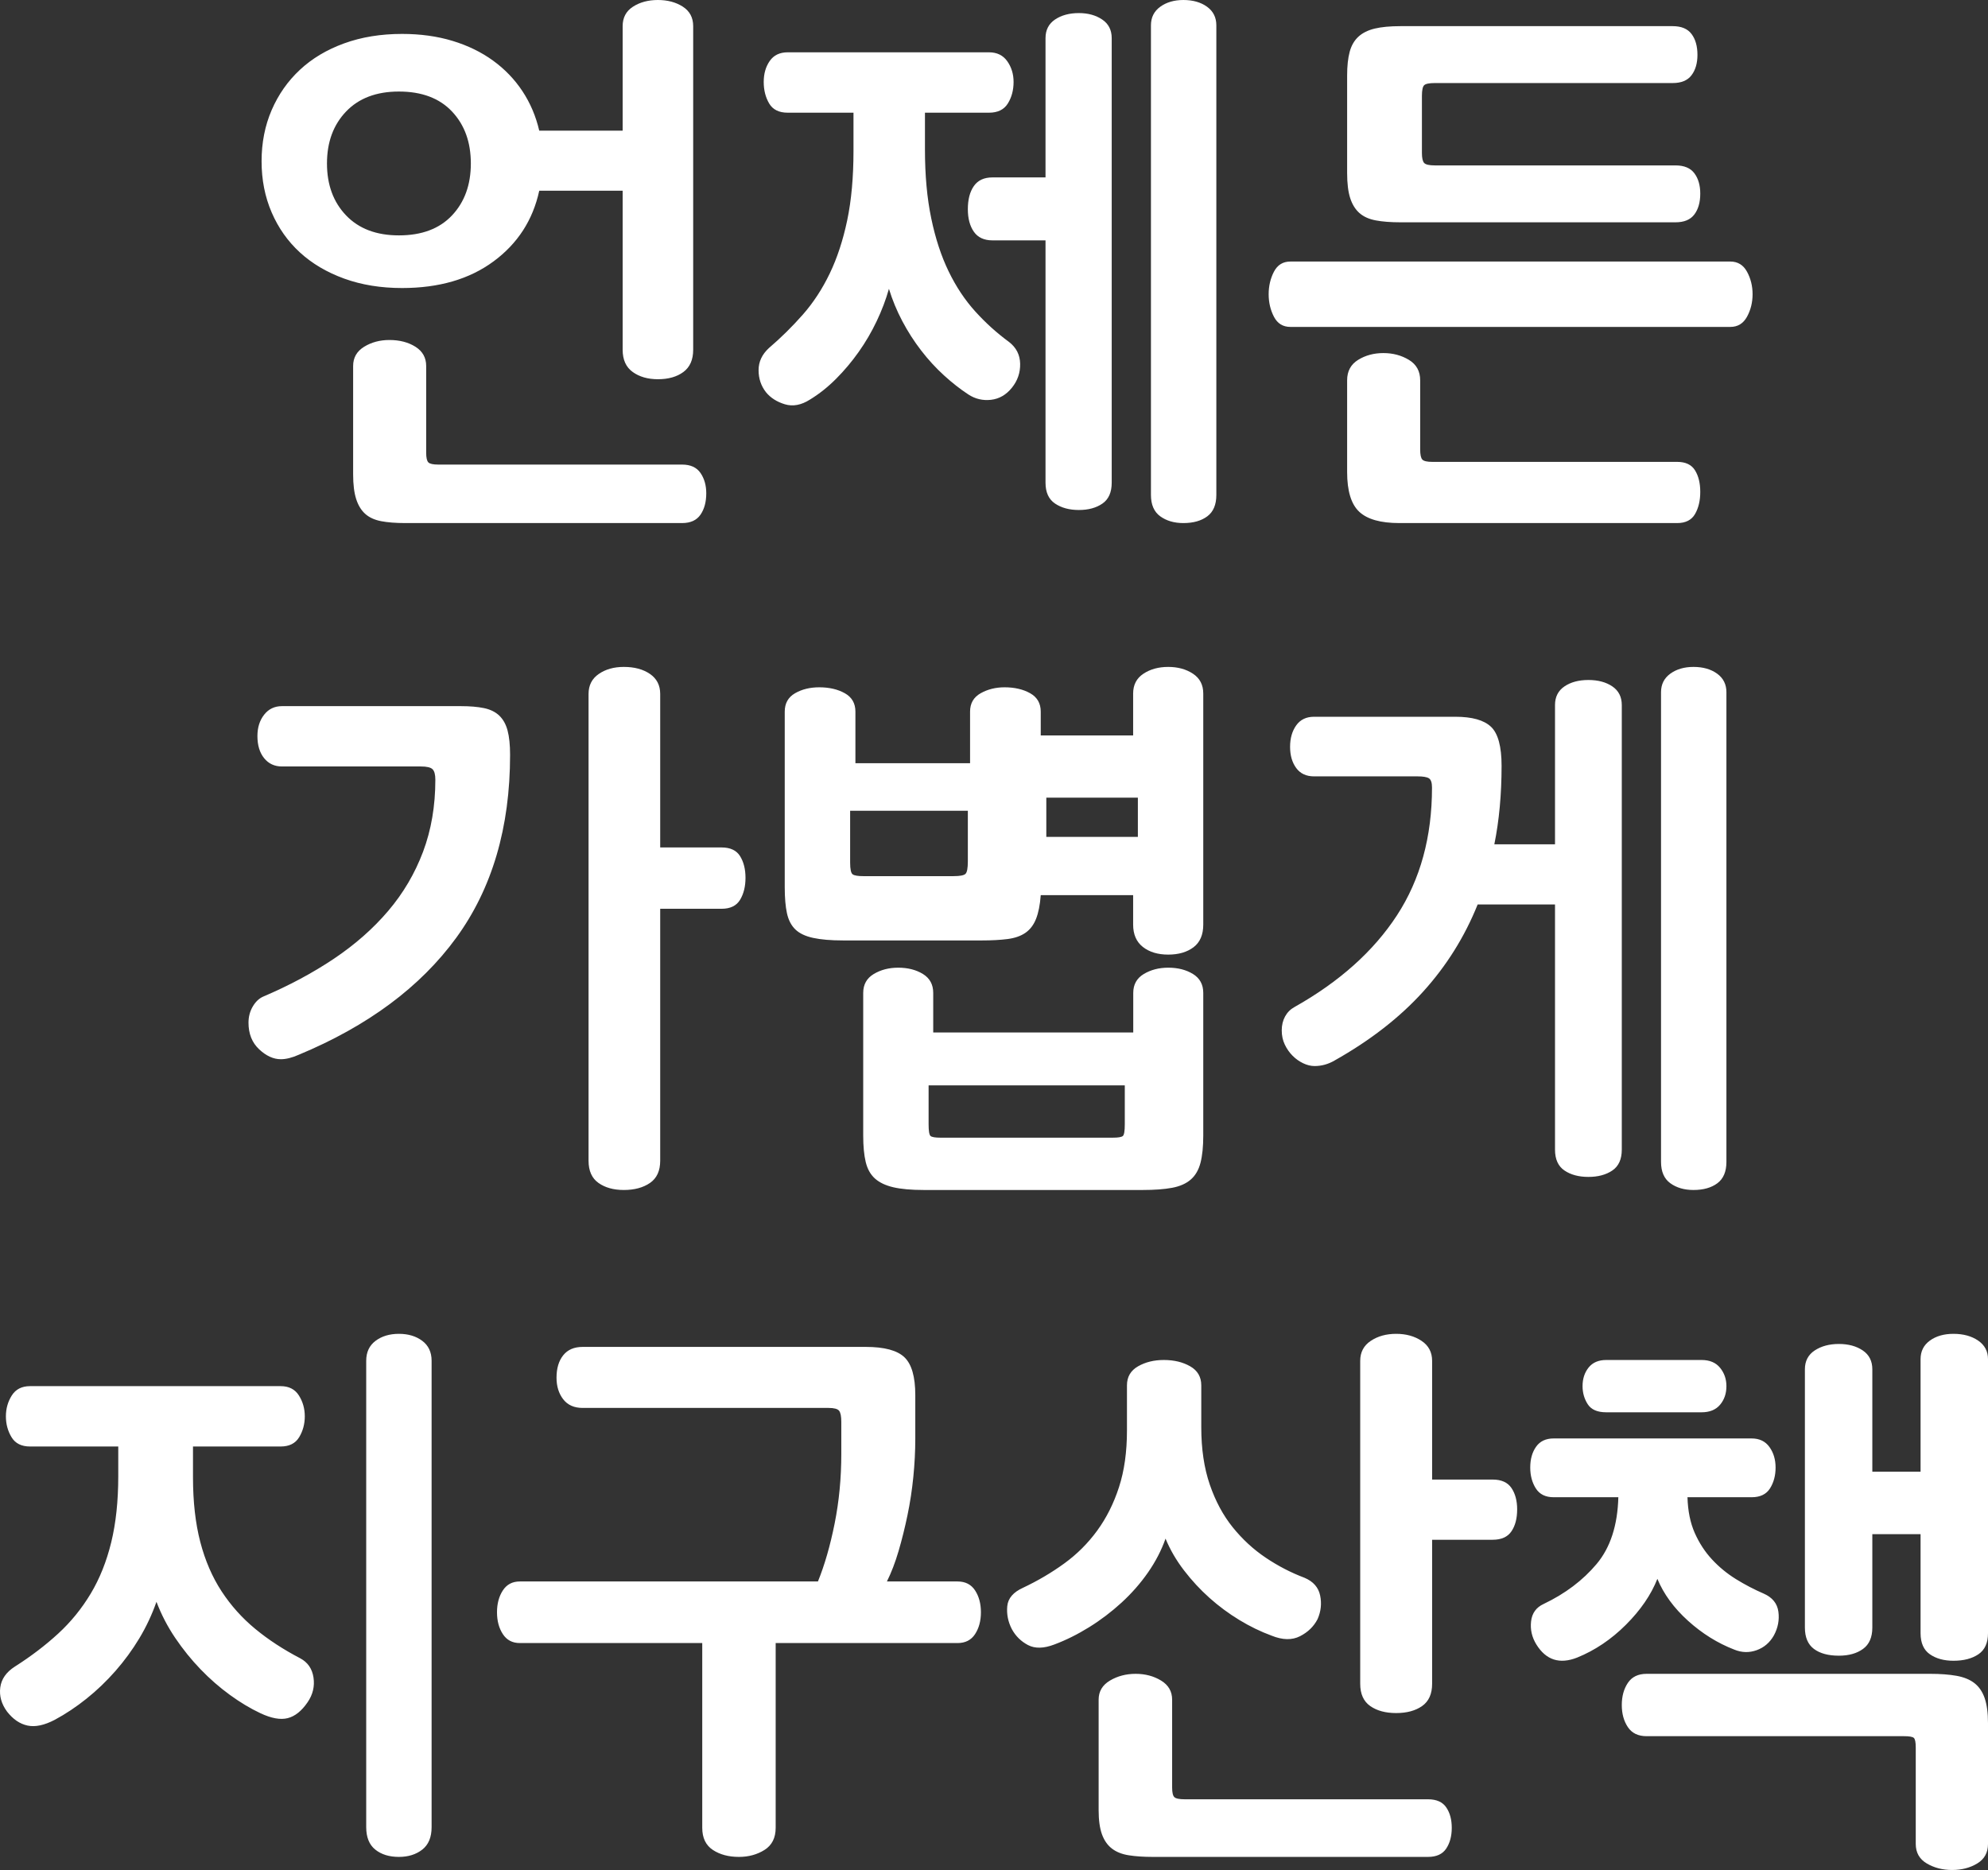 <?xml version="1.0" encoding="UTF-8"?>
<svg width="152px" height="143px" viewBox="0 0 152 143" version="1.1" xmlns="http://www.w3.org/2000/svg" xmlns:xlink="http://www.w3.org/1999/xlink">
    <rect x="0" y="0" width="152" height="143" fill="#333333" stroke="none"/>
    <!-- Generator: Sketch 63.1 (92452) - https://sketch.com -->
    <title>언제든가볍게지구산책</title>
    <desc>Created with Sketch.</desc>
    <g id="Page-1" stroke="none" stroke-width="1" fill="none" fill-rule="evenodd">
        <g id="PC_서비스소개" transform="translate(-1450, -282)" fill="#FFFFFF" fill-rule="nonzero">
            <path d="M1500.303,311 C1501.102,311 1501.752,310.816 1502.251,310.447 C1502.75,310.079 1503,309.512 1503,308.746 L1503,308.746 L1503,283.999 C1503,283.347 1502.736,282.85 1502.208,282.51 C1501.68,282.17 1501.045,282 1500.303,282 C1499.562,282 1498.927,282.17 1498.399,282.51 C1497.871,282.85 1497.607,283.347 1497.607,283.999 L1497.607,283.999 L1497.607,291.993 L1491.23,291.993 C1490.973,290.887 1490.545,289.881 1489.946,288.974 C1489.346,288.066 1488.597,287.287 1487.698,286.635 C1486.8,285.983 1485.765,285.48 1484.595,285.125 C1483.425,284.771 1482.141,284.594 1480.743,284.594 C1479.117,284.594 1477.64,284.835 1476.313,285.317 C1474.986,285.799 1473.859,286.472 1472.932,287.337 C1472.005,288.201 1471.284,289.229 1470.77,290.419 C1470.257,291.61 1470,292.914 1470,294.331 C1470,295.749 1470.257,297.053 1470.77,298.243 C1471.284,299.434 1472.005,300.455 1472.932,301.305 C1473.859,302.155 1474.986,302.822 1476.313,303.304 C1477.64,303.785 1479.117,304.026 1480.743,304.026 C1483.568,304.026 1485.901,303.346 1487.741,301.985 C1489.582,300.625 1490.744,298.825 1491.23,296.585 L1491.23,296.585 L1497.607,296.585 L1497.607,308.746 C1497.607,309.512 1497.864,310.079 1498.377,310.447 C1498.891,310.816 1499.533,311 1500.303,311 Z M1480.5,300 C1478.781,300 1477.435,299.491 1476.461,298.472 C1475.487,297.454 1475,296.13 1475,294.5 C1475,292.87 1475.487,291.546 1476.461,290.528 C1477.435,289.509 1478.781,289 1480.5,289 C1482.247,289 1483.601,289.509 1484.561,290.528 C1485.52,291.546 1486,292.87 1486,294.5 C1486,296.13 1485.52,297.454 1484.561,298.472 C1483.601,299.491 1482.247,300 1480.5,300 Z M1502.152,322 C1502.796,322 1503.265,321.786 1503.559,321.358 C1503.853,320.93 1504,320.385 1504,319.722 C1504,319.114 1503.853,318.597 1503.559,318.169 C1503.265,317.741 1502.796,317.527 1502.152,317.527 L1502.152,317.527 L1483.509,317.527 C1483.117,317.527 1482.865,317.471 1482.753,317.361 C1482.641,317.25 1482.585,317.002 1482.585,316.615 L1482.585,316.615 L1482.585,309.988 C1482.585,309.353 1482.312,308.863 1481.766,308.518 C1481.22,308.173 1480.555,308 1479.771,308 C1479.044,308 1478.4,308.173 1477.84,308.518 C1477.28,308.863 1477,309.353 1477,309.988 L1477,309.988 L1477,318.272 C1477,319.045 1477.077,319.674 1477.231,320.157 C1477.385,320.64 1477.616,321.02 1477.924,321.296 C1478.232,321.572 1478.638,321.758 1479.142,321.855 C1479.645,321.952 1480.261,322 1480.989,322 L1480.989,322 L1502.152,322 Z M1540.48,322 C1541.238,322 1541.848,321.828 1542.309,321.484 C1542.77,321.14 1543,320.595 1543,319.849 L1543,319.849 L1543,283.935 C1543,283.333 1542.763,282.86 1542.289,282.516 C1541.814,282.172 1541.211,282 1540.48,282 C1539.775,282 1539.186,282.172 1538.711,282.516 C1538.237,282.86 1538,283.333 1538,283.935 L1538,283.935 L1538,319.849 C1538,320.595 1538.237,321.14 1538.711,321.484 C1539.186,321.828 1539.775,322 1540.48,322 Z M1532.49,321 C1533.215,321 1533.815,320.837 1534.289,320.51 C1534.763,320.183 1535,319.651 1535,318.913 L1535,318.913 L1535,284.917 C1535,284.292 1534.756,283.817 1534.268,283.49 C1533.78,283.163 1533.188,283 1532.49,283 C1531.766,283 1531.159,283.163 1530.671,283.49 C1530.183,283.817 1529.939,284.292 1529.939,284.917 L1529.939,284.917 L1529.939,295.567 L1525.882,295.567 C1525.241,295.567 1524.767,295.787 1524.46,296.228 C1524.153,296.668 1524,297.257 1524,297.996 C1524,298.706 1524.153,299.281 1524.46,299.721 C1524.767,300.161 1525.241,300.381 1525.882,300.381 L1525.882,300.381 L1529.939,300.381 L1529.939,318.913 C1529.939,319.651 1530.183,320.183 1530.671,320.51 C1531.159,320.837 1531.766,321 1532.49,321 Z M1510.011,312.916 C1510.623,313.101 1511.264,312.98 1511.934,312.553 C1512.634,312.125 1513.297,311.598 1513.923,310.971 C1514.55,310.343 1515.125,309.659 1515.65,308.918 C1516.175,308.177 1516.634,307.393 1517.027,306.566 C1517.42,305.74 1517.734,304.913 1517.967,304.087 C1518.229,304.942 1518.572,305.768 1518.994,306.566 C1519.417,307.365 1519.898,308.113 1520.437,308.811 C1520.976,309.51 1521.559,310.144 1522.185,310.714 C1522.812,311.284 1523.431,311.769 1524.043,312.168 C1524.568,312.51 1525.143,312.645 1525.77,312.574 C1526.396,312.503 1526.928,312.196 1527.365,311.655 C1527.803,311.113 1528.014,310.5 1527.999,309.816 C1527.985,309.132 1527.701,308.576 1527.147,308.148 C1526.214,307.464 1525.355,306.688 1524.568,305.818 C1523.781,304.949 1523.103,303.93 1522.535,302.761 C1521.967,301.592 1521.522,300.238 1521.202,298.699 C1520.881,297.16 1520.721,295.407 1520.721,293.44 L1520.721,293.44 L1520.721,290.618 L1525.617,290.618 C1526.287,290.618 1526.768,290.383 1527.059,289.912 C1527.351,289.442 1527.497,288.893 1527.497,288.266 C1527.497,287.668 1527.336,287.14 1527.016,286.684 C1526.695,286.228 1526.229,286 1525.617,286 L1525.617,286 L1510.229,286 C1509.617,286 1509.158,286.221 1508.852,286.663 C1508.546,287.105 1508.393,287.639 1508.393,288.266 C1508.393,288.893 1508.532,289.442 1508.809,289.912 C1509.086,290.383 1509.559,290.618 1510.229,290.618 L1510.229,290.618 L1515.257,290.618 L1515.257,293.525 C1515.257,295.549 1515.096,297.324 1514.776,298.849 C1514.455,300.374 1514.011,301.728 1513.442,302.911 C1512.874,304.094 1512.189,305.141 1511.388,306.053 C1510.586,306.966 1509.719,307.821 1508.787,308.619 C1508.262,309.103 1508,309.666 1508,310.308 C1508,310.949 1508.189,311.512 1508.568,311.997 C1508.918,312.424 1509.399,312.731 1510.011,312.916 Z M1578.108,299 C1578.768,299 1579.248,298.8 1579.549,298.399 C1579.85,297.999 1580,297.467 1580,296.804 C1580,296.169 1579.85,295.651 1579.549,295.25 C1579.248,294.849 1578.768,294.649 1578.108,294.649 L1578.108,294.649 L1559.707,294.649 C1559.277,294.649 1559.005,294.587 1558.89,294.463 C1558.775,294.338 1558.718,294.083 1558.718,293.696 L1558.718,293.696 L1558.718,289.345 C1558.718,288.903 1558.775,288.627 1558.89,288.517 C1559.005,288.406 1559.277,288.351 1559.707,288.351 L1559.707,288.351 L1577.893,288.351 C1578.553,288.351 1579.033,288.151 1579.334,287.75 C1579.635,287.349 1579.785,286.831 1579.785,286.196 C1579.785,285.533 1579.635,285.001 1579.334,284.601 C1579.033,284.2 1578.553,284 1577.893,284 L1577.893,284 L1557.084,284 C1556.282,284 1555.623,284.062 1555.107,284.186 C1554.591,284.311 1554.175,284.518 1553.86,284.808 C1553.545,285.098 1553.322,285.485 1553.193,285.968 C1553.064,286.452 1553,287.052 1553,287.771 L1553,287.771 L1553,295.229 C1553,296.03 1553.079,296.673 1553.236,297.156 C1553.394,297.64 1553.631,298.019 1553.946,298.296 C1554.261,298.572 1554.677,298.758 1555.193,298.855 C1555.709,298.952 1556.339,299 1557.084,299 L1557.084,299 L1578.108,299 Z M1582.297,307 C1582.865,307 1583.29,306.741 1583.574,306.222 C1583.858,305.703 1584,305.129 1584,304.5 C1584,303.871 1583.858,303.297 1583.574,302.778 C1583.29,302.259 1582.865,302 1582.297,302 L1582.297,302 L1548.661,302 C1548.093,302 1547.674,302.259 1547.404,302.778 C1547.135,303.297 1547,303.871 1547,304.5 C1547,305.129 1547.135,305.703 1547.404,306.222 C1547.674,306.741 1548.093,307 1548.661,307 L1548.661,307 L1582.297,307 Z M1578.236,322 C1578.88,322 1579.335,321.769 1579.601,321.307 C1579.867,320.844 1580,320.281 1580,319.617 C1580,318.952 1579.867,318.403 1579.601,317.97 C1579.335,317.537 1578.88,317.32 1578.236,317.32 L1578.236,317.32 L1559.509,317.32 C1559.117,317.32 1558.865,317.262 1558.753,317.147 C1558.641,317.031 1558.585,316.771 1558.585,316.367 L1558.585,316.367 L1558.585,311.08 C1558.585,310.387 1558.298,309.867 1557.724,309.52 C1557.15,309.173 1556.499,309 1555.771,309 C1555.044,309 1554.4,309.173 1553.84,309.52 C1553.28,309.867 1553,310.387 1553,311.08 L1553,311.08 L1553,318.1 C1553,319.544 1553.308,320.556 1553.924,321.133 C1554.54,321.711 1555.561,322 1556.989,322 L1556.989,322 L1578.236,322 Z M1497.696,373 C1498.507,373 1499.174,372.821 1499.696,372.462 C1500.217,372.104 1500.478,371.538 1500.478,370.763 L1500.478,370.763 L1500.478,351.495 L1505.174,351.495 C1505.841,351.495 1506.312,351.265 1506.587,350.806 C1506.862,350.348 1507,349.789 1507,349.129 C1507,348.47 1506.862,347.918 1506.587,347.473 C1506.312,347.029 1505.841,346.806 1505.174,346.806 L1505.174,346.806 L1500.478,346.806 L1500.478,335.065 C1500.478,334.405 1500.217,333.896 1499.696,333.538 C1499.174,333.179 1498.507,333 1497.696,333 C1496.942,333 1496.304,333.179 1495.783,333.538 C1495.261,333.896 1495,334.405 1495,335.065 L1495,335.065 L1495,370.763 C1495,371.538 1495.254,372.104 1495.761,372.462 C1496.268,372.821 1496.913,373 1497.696,373 Z M1471.473,363 C1471.871,363 1472.326,362.887 1472.838,362.661 C1478.126,360.461 1482.141,357.477 1484.885,353.711 C1487.628,349.944 1489,345.282 1489,339.724 C1489,338.962 1488.936,338.342 1488.808,337.862 C1488.68,337.382 1488.467,337.002 1488.168,336.719 C1487.87,336.437 1487.479,336.247 1486.996,336.148 C1486.512,336.049 1485.93,336 1485.247,336 L1485.247,336 L1471.559,336 C1470.99,336 1470.535,336.219 1470.194,336.656 C1469.853,337.093 1469.682,337.636 1469.682,338.285 C1469.682,338.991 1469.853,339.555 1470.194,339.978 C1470.535,340.401 1470.99,340.613 1471.559,340.613 L1471.559,340.613 L1482.177,340.613 C1482.632,340.613 1482.93,340.683 1483.072,340.824 C1483.215,340.966 1483.286,341.234 1483.286,341.629 C1483.286,343.632 1482.973,345.466 1482.348,347.13 C1481.722,348.795 1480.834,350.304 1479.682,351.658 C1478.531,353.013 1477.145,354.233 1475.525,355.319 C1473.904,356.405 1472.099,357.371 1470.109,358.218 C1469.796,358.359 1469.533,358.613 1469.32,358.98 C1469.107,359.346 1469,359.755 1469,360.207 C1469,361.053 1469.27,361.73 1469.81,362.238 C1470.35,362.746 1470.905,363 1471.473,363 Z M1539.319,355 C1540.113,355 1540.759,354.812 1541.255,354.437 C1541.752,354.062 1542,353.484 1542,352.705 L1542,352.705 L1542,335.035 C1542,334.371 1541.738,333.866 1541.213,333.52 C1540.688,333.173 1540.057,333 1539.319,333 C1538.582,333 1537.95,333.173 1537.426,333.52 C1536.901,333.866 1536.638,334.371 1536.638,335.035 L1536.638,335.035 L1536.638,338.24 L1529.574,338.24 L1529.574,336.421 C1529.574,335.786 1529.305,335.317 1528.766,335.014 C1528.227,334.711 1527.574,334.559 1526.809,334.559 C1526.128,334.559 1525.518,334.711 1524.979,335.014 C1524.44,335.317 1524.17,335.786 1524.17,336.421 L1524.17,336.421 L1524.17,340.362 L1515.404,340.362 L1515.404,336.421 C1515.404,335.786 1515.135,335.317 1514.596,335.014 C1514.057,334.711 1513.404,334.559 1512.638,334.559 C1511.929,334.559 1511.312,334.711 1510.787,335.014 C1510.262,335.317 1510,335.786 1510,336.421 L1510,336.421 L1510,349.846 C1510,350.655 1510.057,351.319 1510.17,351.839 C1510.284,352.358 1510.496,352.77 1510.809,353.073 C1511.121,353.376 1511.574,353.593 1512.17,353.722 C1512.766,353.852 1513.532,353.917 1514.468,353.917 L1514.468,353.917 L1525.064,353.917 C1525.83,353.917 1526.489,353.881 1527.043,353.809 C1527.596,353.737 1528.05,353.578 1528.404,353.333 C1528.759,353.087 1529.028,352.734 1529.213,352.272 C1529.397,351.81 1529.518,351.203 1529.574,350.453 L1529.574,350.453 L1536.638,350.453 L1536.638,352.705 C1536.638,353.455 1536.887,354.026 1537.383,354.415 C1537.879,354.805 1538.525,355 1539.319,355 Z M1537,346 L1530,346 L1530,343 L1537,343 L1537,346 Z M1522.908,349 L1516.005,349 C1515.597,349 1515.328,348.955 1515.197,348.865 C1515.066,348.775 1515,348.474 1515,347.964 L1515,347.964 L1515,344 L1524,344 L1524,347.874 C1524,348.384 1523.942,348.7 1523.825,348.82 C1523.709,348.94 1523.403,349 1522.908,349 L1522.908,349 Z M1537.369,373 C1538.276,373 1539.026,372.944 1539.621,372.832 C1540.216,372.72 1540.69,372.51 1541.044,372.202 C1541.398,371.895 1541.646,371.468 1541.788,370.922 C1541.929,370.377 1542,369.684 1542,368.844 L1542,368.844 L1542,357.931 C1542,357.287 1541.738,356.805 1541.214,356.483 C1540.69,356.161 1540.06,356 1539.324,356 C1538.615,356 1537.992,356.161 1537.454,356.483 C1536.916,356.805 1536.647,357.287 1536.647,357.931 L1536.647,357.931 L1536.647,360.953 L1521.353,360.953 L1521.353,357.931 C1521.353,357.287 1521.091,356.805 1520.567,356.483 C1520.043,356.161 1519.413,356 1518.676,356 C1517.968,356 1517.345,356.161 1516.807,356.483 C1516.269,356.805 1516,357.287 1516,357.931 L1516,357.931 L1516,368.844 C1516,369.656 1516.064,370.328 1516.191,370.859 C1516.319,371.391 1516.552,371.811 1516.892,372.119 C1517.232,372.426 1517.699,372.65 1518.294,372.79 C1518.889,372.93 1519.668,373 1520.631,373 L1520.631,373 L1537.369,373 Z M1535.083,369 L1521.917,369 C1521.5,369 1521.243,368.956 1521.146,368.868 C1521.049,368.78 1521,368.487 1521,367.989 L1521,367.989 L1521,365 L1536,365 L1536,367.989 C1536,368.487 1535.951,368.78 1535.854,368.868 C1535.757,368.956 1535.5,369 1535.083,369 L1535.083,369 Z M1579.48,373 C1580.238,373 1580.848,372.828 1581.309,372.484 C1581.77,372.14 1582,371.595 1582,370.849 L1582,370.849 L1582,334.935 C1582,334.333 1581.763,333.86 1581.289,333.516 C1580.814,333.172 1580.211,333 1579.48,333 C1578.775,333 1578.186,333.172 1577.711,333.516 C1577.237,333.86 1577,334.333 1577,334.935 L1577,334.935 L1577,370.849 C1577,371.595 1577.237,372.14 1577.711,372.484 C1578.186,372.828 1578.775,373 1579.48,373 Z M1571.447,372 C1572.184,372 1572.794,371.837 1573.277,371.51 C1573.759,371.183 1574,370.651 1574,369.913 L1574,369.913 L1574,335.917 C1574,335.292 1573.759,334.817 1573.277,334.49 C1572.794,334.163 1572.184,334 1571.447,334 C1570.709,334 1570.099,334.163 1569.617,334.49 C1569.135,334.817 1568.894,335.292 1568.894,335.917 L1568.894,335.917 L1568.894,346.567 L1564.255,346.567 C1564.624,344.75 1564.809,342.747 1564.809,340.561 C1564.809,339.084 1564.539,338.09 1564,337.578 C1563.461,337.067 1562.553,336.812 1561.277,336.812 L1561.277,336.812 L1550.468,336.812 C1549.872,336.812 1549.418,337.032 1549.106,337.472 C1548.794,337.912 1548.638,338.459 1548.638,339.112 C1548.638,339.765 1548.794,340.305 1549.106,340.731 C1549.418,341.157 1549.872,341.37 1550.468,341.37 L1550.468,341.37 L1558.383,341.37 C1558.809,341.37 1559.099,341.42 1559.255,341.519 C1559.411,341.618 1559.489,341.853 1559.489,342.222 C1559.489,345.999 1558.596,349.258 1556.809,351.999 C1555.021,354.74 1552.411,357.075 1548.979,359.007 C1548.667,359.177 1548.426,359.419 1548.255,359.731 C1548.085,360.043 1548,360.398 1548,360.796 C1548,361.194 1548.078,361.556 1548.234,361.882 C1548.39,362.209 1548.589,362.493 1548.83,362.734 C1549.071,362.976 1549.34,363.167 1549.638,363.309 C1549.936,363.451 1550.227,363.522 1550.511,363.522 C1551.05,363.522 1551.56,363.38 1552.043,363.096 C1554.766,361.563 1557.021,359.809 1558.809,357.835 C1560.596,355.861 1561.986,353.639 1562.979,351.168 L1562.979,351.168 L1568.894,351.168 L1568.894,369.913 C1568.894,370.651 1569.135,371.183 1569.617,371.51 C1570.099,371.837 1570.709,372 1571.447,372 Z M1480.5,424 C1481.214,424 1481.81,423.814 1482.286,423.442 C1482.762,423.07 1483,422.498 1483,421.725 L1483,421.725 L1483,386.06 C1483,385.402 1482.762,384.894 1482.286,384.536 C1481.81,384.179 1481.214,384 1480.5,384 C1479.786,384 1479.19,384.179 1478.714,384.536 C1478.238,384.894 1478,385.402 1478,386.06 L1478,386.06 L1478,421.725 C1478,422.498 1478.231,423.07 1478.694,423.442 C1479.157,423.814 1479.759,424 1480.5,424 Z M1452.105,413.956 C1452.692,414.082 1453.386,413.935 1454.188,413.516 C1455.019,413.068 1455.828,412.53 1456.615,411.9 C1457.403,411.271 1458.14,410.564 1458.828,409.781 C1459.515,408.997 1460.123,408.165 1460.653,407.284 C1461.183,406.402 1461.62,405.472 1461.963,404.493 C1462.336,405.472 1462.815,406.395 1463.403,407.263 C1463.99,408.13 1464.634,408.927 1465.336,409.655 C1466.037,410.382 1466.782,411.033 1467.569,411.606 C1468.357,412.18 1469.137,412.648 1469.911,413.012 C1470.741,413.404 1471.435,413.53 1471.994,413.39 C1472.552,413.25 1473.061,412.844 1473.519,412.173 C1473.92,411.585 1474.07,410.956 1473.97,410.284 C1473.87,409.613 1473.533,409.123 1472.96,408.815 C1471.672,408.144 1470.526,407.396 1469.524,406.57 C1468.522,405.745 1467.662,404.787 1466.946,403.696 C1466.231,402.604 1465.686,401.345 1465.314,399.919 C1464.942,398.492 1464.756,396.841 1464.756,394.966 L1464.756,394.966 L1464.756,392.616 L1471.457,392.616 C1472.116,392.616 1472.588,392.379 1472.875,391.903 C1473.161,391.427 1473.304,390.896 1473.304,390.308 C1473.304,389.721 1473.154,389.189 1472.853,388.713 C1472.552,388.238 1472.087,388 1471.457,388 L1471.457,388 L1452.298,388 C1451.668,388 1451.203,388.238 1450.902,388.713 C1450.601,389.189 1450.451,389.721 1450.451,390.308 C1450.451,390.896 1450.594,391.427 1450.881,391.903 C1451.167,392.379 1451.64,392.616 1452.298,392.616 L1452.298,392.616 L1459.042,392.616 L1459.042,394.883 C1459.042,396.785 1458.863,398.471 1458.505,399.94 C1458.147,401.408 1457.625,402.716 1456.938,403.863 C1456.25,405.011 1455.42,406.032 1454.446,406.927 C1453.472,407.822 1452.37,408.662 1451.138,409.445 C1450.48,409.865 1450.107,410.396 1450.021,411.04 C1449.936,411.683 1450.107,412.299 1450.537,412.886 C1450.995,413.474 1451.518,413.831 1452.105,413.956 Z M1506.5,424 C1507.237,424 1507.889,423.822 1508.456,423.465 C1509.023,423.108 1509.307,422.544 1509.307,421.774 L1509.307,421.774 L1509.307,407.647 L1523.214,407.647 C1523.809,407.647 1524.256,407.418 1524.553,406.962 C1524.851,406.505 1525,405.948 1525,405.292 C1525,404.636 1524.851,404.079 1524.553,403.622 C1524.256,403.166 1523.809,402.937 1523.214,402.937 L1523.214,402.937 L1517.813,402.937 C1518.153,402.252 1518.451,401.475 1518.706,400.604 C1518.961,399.734 1519.188,398.821 1519.386,397.864 C1519.585,396.908 1519.734,395.931 1519.833,394.932 C1519.932,393.933 1519.982,392.963 1519.982,392.021 L1519.982,392.021 L1519.982,388.682 C1519.982,387.283 1519.705,386.32 1519.152,385.792 C1518.599,385.264 1517.614,385 1516.197,385 L1516.197,385 L1494.549,385 C1493.897,385 1493.401,385.214 1493.061,385.642 C1492.721,386.07 1492.551,386.641 1492.551,387.355 C1492.551,388.011 1492.721,388.56 1493.061,389.003 C1493.401,389.445 1493.897,389.666 1494.549,389.666 L1494.549,389.666 L1513.347,389.666 C1513.772,389.666 1514.042,389.738 1514.155,389.88 C1514.269,390.023 1514.325,390.308 1514.325,390.737 L1514.325,390.737 L1514.325,393.177 C1514.325,395.032 1514.155,396.808 1513.815,398.507 C1513.475,400.205 1513.049,401.682 1512.539,402.937 L1512.539,402.937 L1489.744,402.937 C1489.177,402.937 1488.744,403.166 1488.447,403.622 C1488.149,404.079 1488,404.636 1488,405.292 C1488,405.948 1488.149,406.505 1488.447,406.962 C1488.744,407.418 1489.177,407.647 1489.744,407.647 L1489.744,407.647 L1503.693,407.647 L1503.693,421.774 C1503.693,422.544 1503.962,423.108 1504.501,423.465 C1505.04,423.822 1505.706,424 1506.5,424 Z M1556.749,413 C1557.564,413 1558.225,412.821 1558.735,412.462 C1559.244,412.104 1559.498,411.537 1559.498,410.763 L1559.498,410.763 L1559.498,399.748 L1564.124,399.748 C1564.793,399.748 1565.273,399.533 1565.564,399.102 C1565.855,398.672 1566,398.113 1566,397.424 C1566,396.765 1565.855,396.22 1565.564,395.789 C1565.273,395.359 1564.793,395.144 1564.124,395.144 L1564.124,395.144 L1559.498,395.144 L1559.498,386.065 C1559.498,385.406 1559.229,384.896 1558.691,384.538 C1558.153,384.179 1557.505,384 1556.749,384 C1555.993,384 1555.345,384.179 1554.807,384.538 C1554.269,384.896 1554,385.406 1554,386.065 L1554,386.065 L1554,410.763 C1554,411.537 1554.255,412.104 1554.764,412.462 C1555.273,412.821 1555.935,413 1556.749,413 Z M1528.598,407.799 C1529.133,408.08 1529.805,408.066 1530.614,407.757 C1531.511,407.42 1532.4,406.977 1533.282,406.429 C1534.164,405.881 1534.988,405.255 1535.754,404.553 C1536.52,403.85 1537.193,403.084 1537.771,402.255 C1538.349,401.425 1538.798,400.561 1539.116,399.661 C1539.463,400.505 1539.933,401.313 1540.525,402.086 C1541.118,402.859 1541.769,403.562 1542.477,404.194 C1543.186,404.827 1543.945,405.389 1544.754,405.881 C1545.564,406.373 1546.388,406.773 1547.227,407.082 C1548.065,407.42 1548.788,407.434 1549.395,407.125 C1550.002,406.815 1550.451,406.38 1550.74,405.817 C1551,405.227 1551.065,404.623 1550.935,404.004 C1550.805,403.386 1550.407,402.936 1549.742,402.655 C1548.701,402.262 1547.711,401.749 1546.771,401.116 C1545.831,400.484 1544.993,399.711 1544.255,398.797 C1543.518,397.883 1542.933,396.794 1542.499,395.529 C1542.065,394.264 1541.848,392.803 1541.848,391.144 L1541.848,391.144 L1541.848,387.94 C1541.848,387.293 1541.566,386.808 1541.002,386.485 C1540.439,386.162 1539.766,386 1538.986,386 C1538.234,386 1537.576,386.162 1537.012,386.485 C1536.448,386.808 1536.166,387.293 1536.166,387.94 L1536.166,387.94 L1536.166,391.397 C1536.166,393.027 1535.964,394.468 1535.559,395.719 C1535.154,396.97 1534.598,398.08 1533.889,399.05 C1533.181,400.02 1532.342,400.856 1531.373,401.559 C1530.405,402.262 1529.357,402.88 1528.229,403.414 C1527.477,403.751 1527.072,404.222 1527.014,404.827 C1526.957,405.431 1527.072,406.014 1527.361,406.576 C1527.651,407.111 1528.063,407.518 1528.598,407.799 Z M1559.183,424 C1559.831,424 1560.296,423.787 1560.577,423.362 C1560.859,422.936 1561,422.408 1561,421.776 C1561,421.145 1560.859,420.624 1560.577,420.212 C1560.296,419.8 1559.831,419.594 1559.183,419.594 L1559.183,419.594 L1540.592,419.594 C1540.169,419.594 1539.901,419.539 1539.789,419.429 C1539.676,419.32 1539.62,419.073 1539.62,418.688 L1539.62,418.688 L1539.62,411.976 C1539.62,411.345 1539.338,410.858 1538.775,410.515 C1538.211,410.172 1537.563,410 1536.831,410 C1536.099,410 1535.444,410.172 1534.866,410.515 C1534.289,410.858 1534,411.345 1534,411.976 L1534,411.976 L1534,420.418 C1534,421.186 1534.085,421.804 1534.254,422.271 C1534.423,422.737 1534.676,423.101 1535.014,423.362 C1535.352,423.623 1535.782,423.794 1536.303,423.876 C1536.824,423.959 1537.437,424 1538.141,424 L1538.141,424 L1559.183,424 Z M1599.359,409 C1600.142,409 1600.777,408.835 1601.266,408.505 C1601.755,408.175 1602,407.637 1602,406.892 L1602,406.892 L1602,385.936 C1602,385.334 1601.748,384.861 1601.246,384.516 C1600.743,384.172 1600.114,384 1599.359,384 C1598.633,384 1598.032,384.172 1597.557,384.516 C1597.082,384.861 1596.844,385.334 1596.844,385.936 L1596.844,385.936 L1596.844,394.542 L1593.156,394.542 L1593.156,386.711 C1593.156,386.08 1592.911,385.599 1592.422,385.269 C1591.933,384.939 1591.325,384.775 1590.599,384.775 C1589.872,384.775 1589.257,384.939 1588.754,385.269 C1588.252,385.599 1588,386.08 1588,386.711 L1588,386.711 L1588,406.461 C1588,407.207 1588.231,407.752 1588.692,408.096 C1589.153,408.441 1589.788,408.613 1590.599,408.613 C1591.353,408.613 1591.968,408.441 1592.443,408.096 C1592.918,407.752 1593.156,407.207 1593.156,406.461 L1593.156,406.461 L1593.156,399.318 L1596.844,399.318 L1596.844,406.892 C1596.844,407.637 1597.082,408.175 1597.557,408.505 C1598.032,408.835 1598.633,409 1599.359,409 Z M1580.1,390 C1580.719,390 1581.19,389.808 1581.514,389.423 C1581.838,389.038 1582,388.564 1582,388 C1582,387.462 1581.838,386.994 1581.514,386.596 C1581.19,386.199 1580.719,386 1580.1,386 L1580.1,386 L1572.811,386 C1572.222,386 1571.773,386.192 1571.464,386.577 C1571.155,386.962 1571,387.436 1571,388 C1571,388.513 1571.133,388.974 1571.398,389.385 C1571.663,389.795 1572.134,390 1572.811,390 L1572.811,390 L1580.1,390 Z M1567.469,407.756 C1568.208,408.949 1569.245,409.284 1570.581,408.76 C1571.946,408.207 1573.189,407.371 1574.312,406.251 C1575.435,405.13 1576.238,403.959 1576.721,402.737 C1577.204,403.901 1577.986,404.97 1579.066,405.945 C1580.146,406.92 1581.325,407.655 1582.604,408.149 C1583.173,408.382 1583.741,408.397 1584.31,408.193 C1584.878,407.989 1585.319,407.611 1585.632,407.058 C1585.944,406.476 1586.058,405.872 1585.973,405.247 C1585.887,404.621 1585.518,404.163 1584.864,403.872 C1584.125,403.552 1583.414,403.181 1582.732,402.759 C1582.05,402.337 1581.439,401.835 1580.899,401.253 C1580.359,400.671 1579.918,399.995 1579.577,399.224 C1579.236,398.452 1579.052,397.543 1579.023,396.496 L1579.023,396.496 L1583.926,396.496 C1584.58,396.496 1585.049,396.27 1585.333,395.819 C1585.617,395.368 1585.759,394.837 1585.759,394.226 C1585.759,393.615 1585.603,393.091 1585.29,392.655 C1584.978,392.218 1584.523,392 1583.926,392 L1583.926,392 L1568.791,392 C1568.194,392 1567.746,392.211 1567.448,392.633 C1567.149,393.055 1567,393.586 1567,394.226 C1567,394.837 1567.142,395.368 1567.426,395.819 C1567.711,396.27 1568.165,396.496 1568.791,396.496 L1568.791,396.496 L1573.736,396.496 C1573.679,398.649 1573.125,400.351 1572.074,401.602 C1571.022,402.853 1569.672,403.872 1568.023,404.658 C1567.455,404.919 1567.135,405.363 1567.064,405.989 C1566.993,406.614 1567.128,407.204 1567.469,407.756 Z M1599.259,425 C1599.99,425 1600.63,424.834 1601.178,424.501 C1601.726,424.169 1602,423.671 1602,423.006 L1602,423.006 L1602,413.772 C1602,412.991 1601.916,412.355 1601.747,411.864 C1601.578,411.373 1601.318,410.99 1600.967,410.715 C1600.615,410.441 1600.159,410.253 1599.596,410.152 C1599.034,410.051 1598.359,410 1597.572,410 L1597.572,410 L1575.898,410 C1575.251,410 1574.773,410.231 1574.464,410.694 C1574.155,411.156 1574,411.72 1574,412.384 C1574,413.049 1574.155,413.613 1574.464,414.075 C1574.773,414.538 1575.251,414.769 1575.898,414.769 L1575.898,414.769 L1595.59,414.769 C1595.984,414.769 1596.23,414.812 1596.328,414.899 C1596.427,414.986 1596.476,415.231 1596.476,415.636 L1596.476,415.636 L1596.476,423.006 C1596.476,423.671 1596.757,424.169 1597.319,424.501 C1597.882,424.834 1598.528,425 1599.259,425 Z" id="언제든가볍게지구산책"></path>
        </g>
    </g>
</svg>